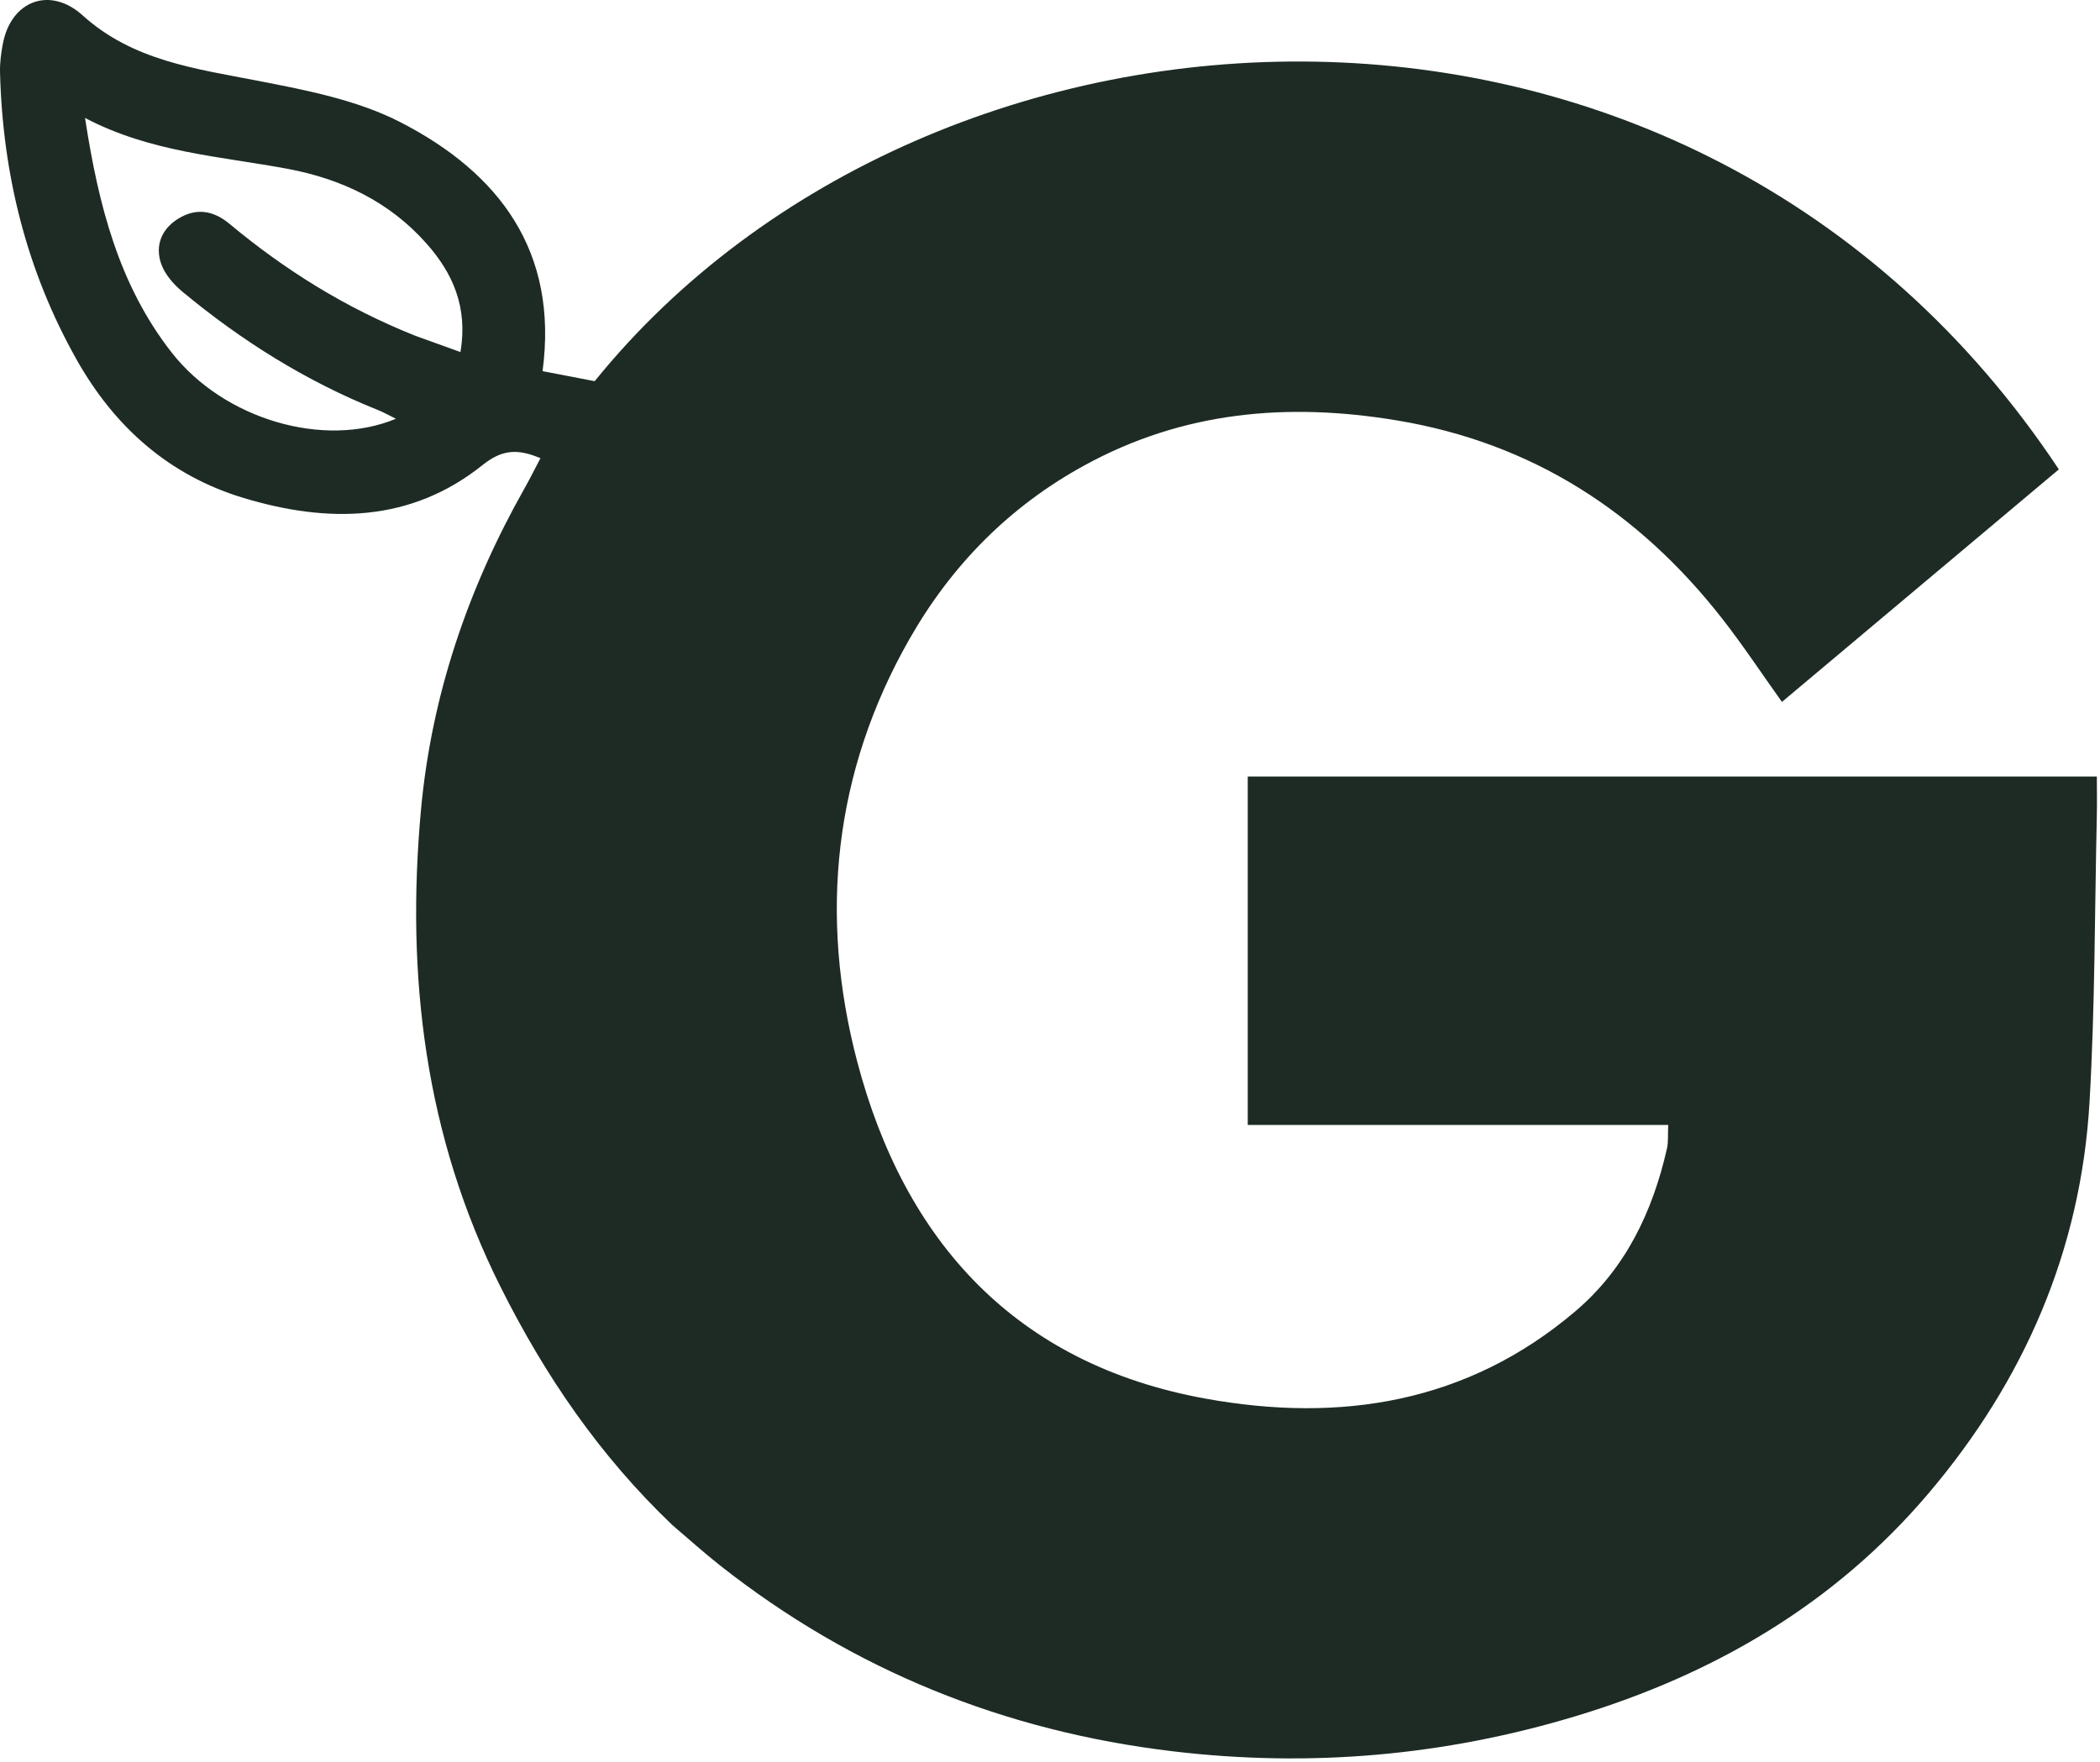 <svg width="429" height="360" viewBox="0 0 429 360" fill="none" xmlns="http://www.w3.org/2000/svg">
<path d="M137.382 311.633C122.491 297.433 111.357 281.112 102.28 262.998C86.773 232.052 82.907 199.378 85.994 165.543C88.13 142.136 95.587 120.267 107.141 99.799C108.261 97.816 109.272 95.771 110.406 93.617C105.993 91.783 102.779 91.652 98.593 95.007C83.886 106.794 67.007 106.933 49.814 101.762C34.581 97.181 23.422 87.257 15.679 73.527C5.419 55.332 0.547 35.635 0.006 14.825C-0.045 12.847 0.214 10.827 0.595 8.879C2.318 0.057 10.267 -2.839 16.899 3.156C27.149 12.42 39.985 14.038 52.775 16.523C62.642 18.441 72.959 20.432 81.762 24.951C101.928 35.301 114.106 51.305 110.839 75.836C114.413 76.523 117.971 77.207 121.487 77.883C190.408 -7.308 345.671 -17.018 420.594 95.906C401.9 111.608 383.14 127.365 364.025 143.419C359.823 137.534 356.035 131.789 351.808 126.386C334.748 104.577 312.965 90.479 285.34 85.893C263.066 82.195 241.718 84.029 221.539 95.084C206.171 103.503 194.404 115.476 185.812 130.531C170.275 157.754 167.301 187.117 175.099 216.843C184.74 253.595 207.429 278.72 246.23 285.764C273.778 290.765 299.74 286.701 321.844 267.906C332.08 259.201 337.596 247.607 340.532 234.694C340.847 233.308 340.699 231.817 340.79 229.854C312.016 229.854 283.609 229.854 254.899 229.854C254.899 205.916 254.899 182.483 254.899 158.661C312.51 158.661 370.186 158.661 428.357 158.661C428.357 161.523 428.408 164.15 428.349 166.775C427.907 186.248 427.992 205.753 426.86 225.186C425.096 255.486 413.512 282.091 393.957 305.143C374.768 327.764 350.146 342.099 322.016 350.613C295.068 358.77 267.546 361.166 239.561 357.827C205.227 353.731 174.304 341.301 147.097 319.858C143.859 317.306 140.791 314.536 137.382 311.633ZM84.935 68.642C87.819 69.682 90.703 70.722 94.066 71.935C95.608 62.724 92.502 55.832 87.137 49.771C79.56 41.21 69.763 36.545 58.693 34.483C44.937 31.921 30.778 31.132 17.373 24.105C20.106 41.932 24.289 58.254 35.071 72.032C45.763 85.695 66.179 91.68 80.883 85.563C79.473 84.873 78.36 84.238 77.182 83.766C62.553 77.909 49.368 69.646 37.285 59.615C35.453 58.093 33.639 56.017 32.901 53.831C31.688 50.232 32.924 46.898 36.301 44.752C40.035 42.38 43.604 43.005 46.873 45.727C58.188 55.148 70.513 62.9 84.935 68.642Z" fill="#1D2B24"/>
</svg>